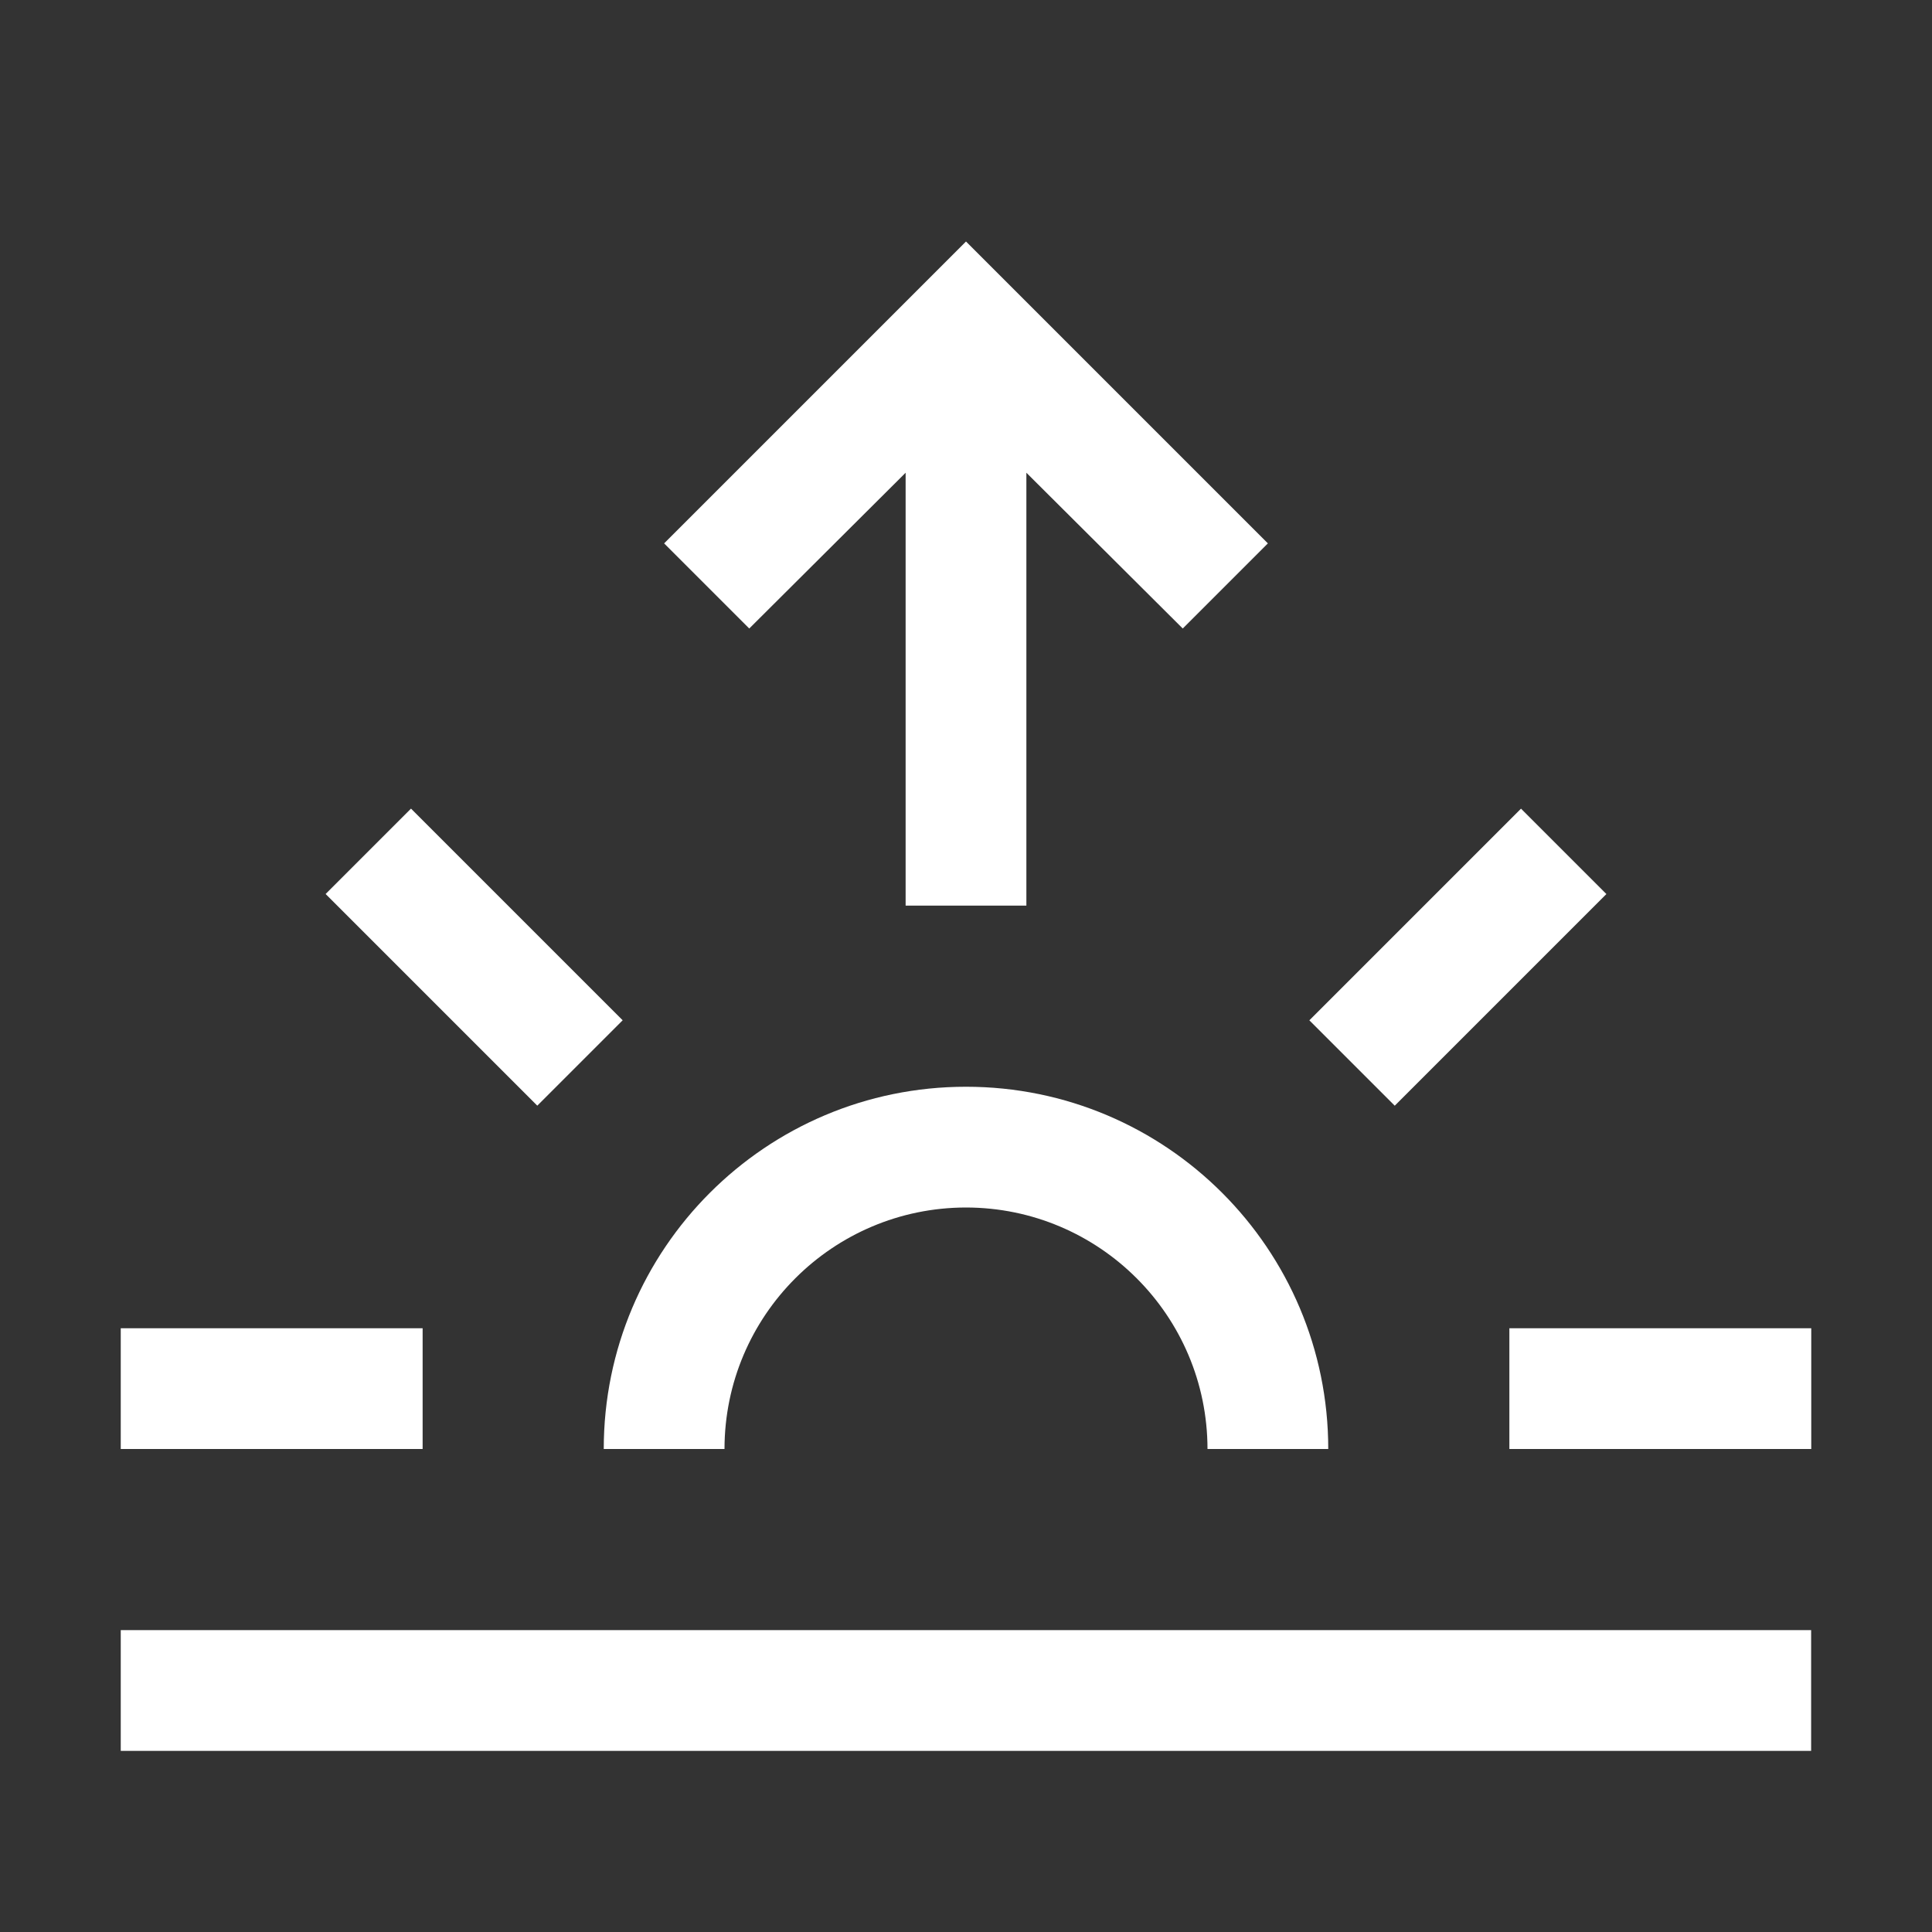 <svg version="1.1" xmlns="http://www.w3.org/2000/svg" xmlns:xlink="http://www.w3.org/1999/xlink" width="32" height="32" viewBox="0,0,256,256"><rect x="0" y="0" width="256" height="256" fill="#333333" stroke="none"/><g fill="none" fill-rule="nonzero" stroke="none" stroke-width="1" stroke-linecap="butt" stroke-linejoin="miter" stroke-miterlimit="10" stroke-dasharray="" stroke-dashoffset="0" font-family="none" font-weight="none" font-size="none" text-anchor="none" style="mix-blend-mode: normal"><g transform="scale(8,8)"><path d="M2,27h27.998v2h-27.998z" fill="#ffffff"></path><path d="M16,20c2.208,0.002 3.998,1.792 4,4h2c0,-3.314 -2.686,-6 -6,-6c-3.314,0 -6,2.686 -6,6h2c0.002,-2.208 1.792,-3.998 4,-4z" fill="#ffffff"></path><path d="M25,22h5v2h-5z" fill="#ffffff"></path><path transform="translate(-4.138,21.718) rotate(-45) scale(1,1)" d="M21.668,14.854h4.958v2h-4.958z" fill="#ffffff"></path><path d="M16,4l-5,5l1.41,1.41l2.59,-2.58v0.17v7h2v-7v-0.17l2.59,2.58l1.41,-1.41z" fill="#ffffff"></path><path transform="translate(-8.91,10.197) rotate(-45) scale(1,1)" d="M6.854,13.374h2v4.958h-2z" fill="#ffffff"></path><path d="M2,22h5v2h-5z" fill="#ffffff"></path><path d="M0,0h32v32h-32z" fill="none"></path></g></g></svg>